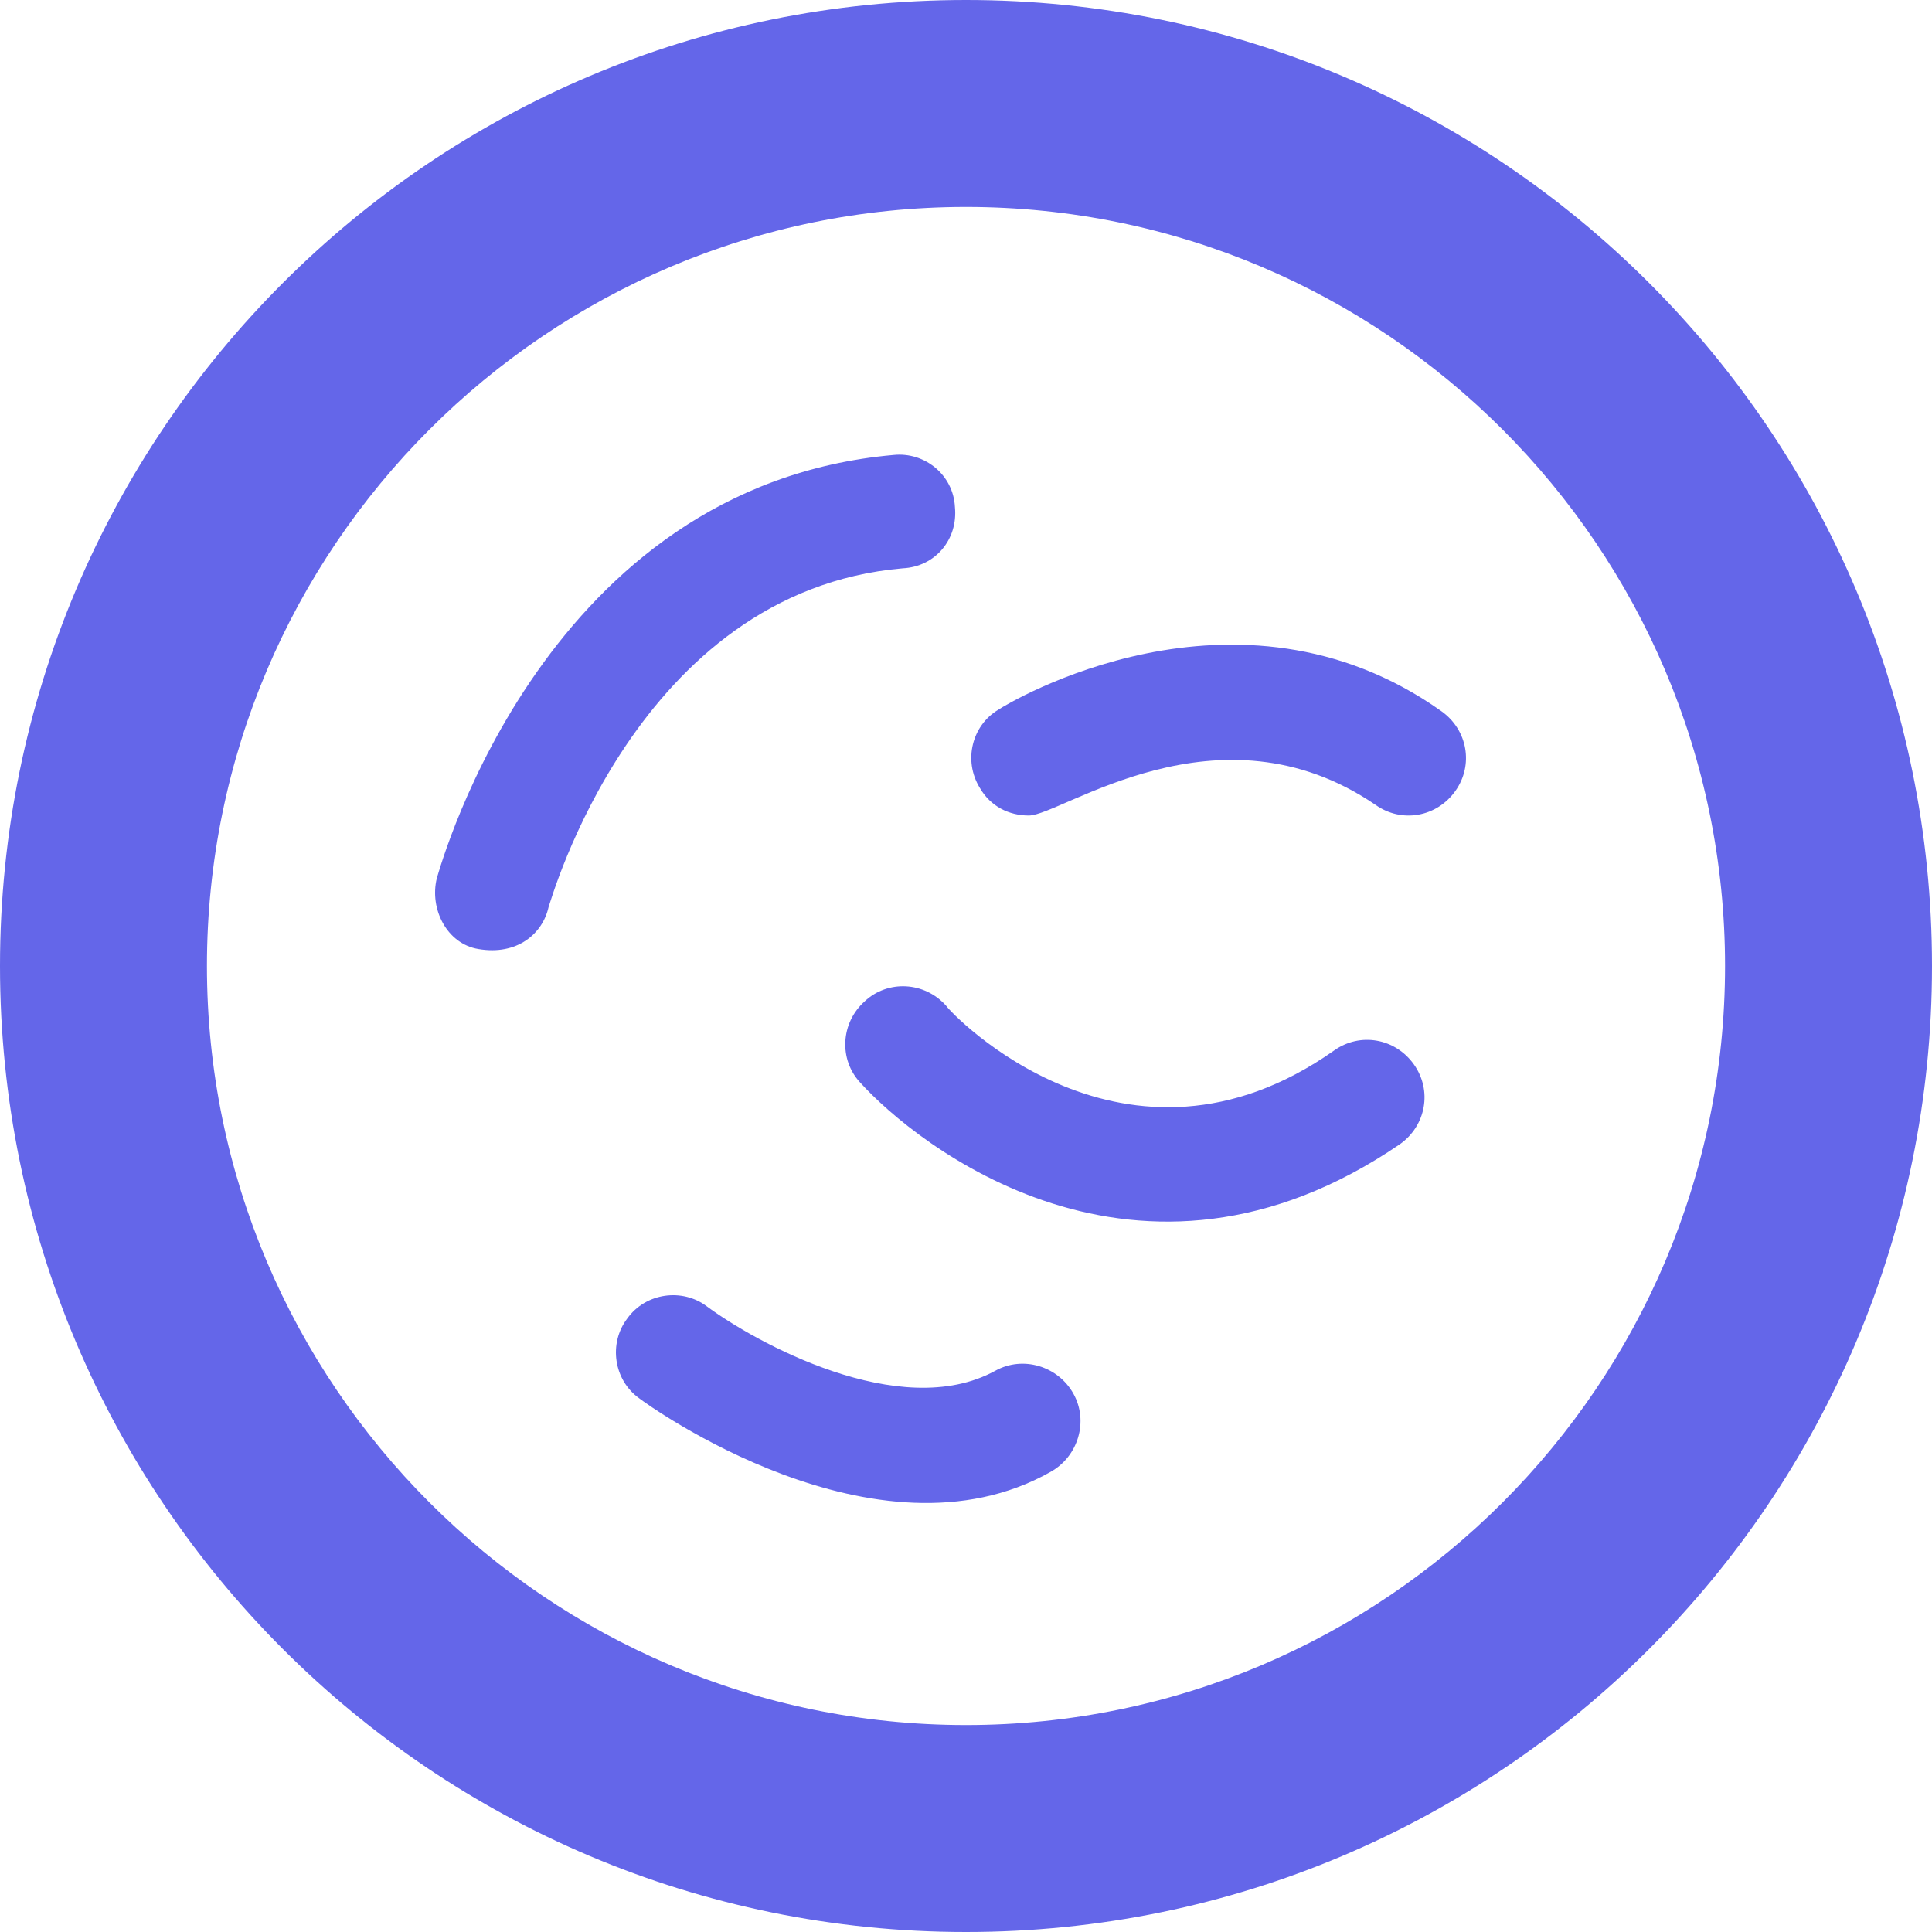 <?xml version="1.0" encoding="iso-8859-1"?>
<!-- Uploaded to: SVG Repo, www.svgrepo.com, Generator: SVG Repo Mixer Tools -->
<svg fill="#6466E9" height="800px" width="800px" version="1.1" id="Capa_1" xmlns="http://www.w3.org/2000/svg" xmlns:xlink="http://www.w3.org/1999/xlink" 
	 viewBox="0 0 489.2 489.2" xml:space="preserve">
<g>
	<g>
		<g>
			<path d="M244.6,0C109.5,0,0,109.5,0,244.6s109.5,244.6,244.6,244.6s244.6-109.5,244.6-244.6S379.7,0,244.6,0z M244.6,436.8
				c-106,0-192.2-86.2-192.2-192.2S138.6,52.4,244.6,52.4s192.2,86.2,192.2,192.2S350.6,436.8,244.6,436.8z"/>
			<g>
				<path d="M121.1,240.3c-7.9-1.3-12.4-10.1-10.5-17.9c1.2-3.9,27.6-99.4,115.7-107.2c7.8-0.8,15.1,5,15.5,13.2
					c0.8,8.2-5,15.1-13.2,15.5c-67.6,5.8-89.3,85-89.7,85.8C137.4,236.4,131,242,121.1,240.3z"/>
			</g>
			<g>
				<path d="M161.9,354.1c-6.6-4.7-7.8-14-3.1-20.2c4.7-6.6,14-7.8,20.2-3.1l0,0c12,8.9,48.9,29.5,73,16.3c7-3.9,15.9-1.2,19.8,5.8
					s1.2,15.9-5.8,19.8C221.9,397.6,163.8,355.6,161.9,354.1z"/>
			</g>
			<g>
				<path d="M217.8,274.1c-5.4-5.8-5-15.1,1.2-20.6c5.8-5.4,15.1-5,20.6,1.2c1.2,1.9,45.4,48.5,98.2,11.3c6.6-4.7,15.5-3.1,20.2,3.5
					s3.1,15.5-3.5,20.2C288.1,335.1,231.8,289.6,217.8,274.1z"/>
			</g>
			<g>
				<path d="M260.5,206.5c-5,0-9.7-2.3-12.4-7c-4.3-7-1.9-15.9,4.7-19.8c2.3-1.6,60.2-36.5,112.2,0.4c6.6,4.7,8.2,13.6,3.5,20.2
					c-4.7,6.6-13.6,8.2-20.2,3.5C308.5,176.7,268.8,206.5,260.5,206.5z"/>
			</g>
		</g>
	</g>
</g>
</svg>